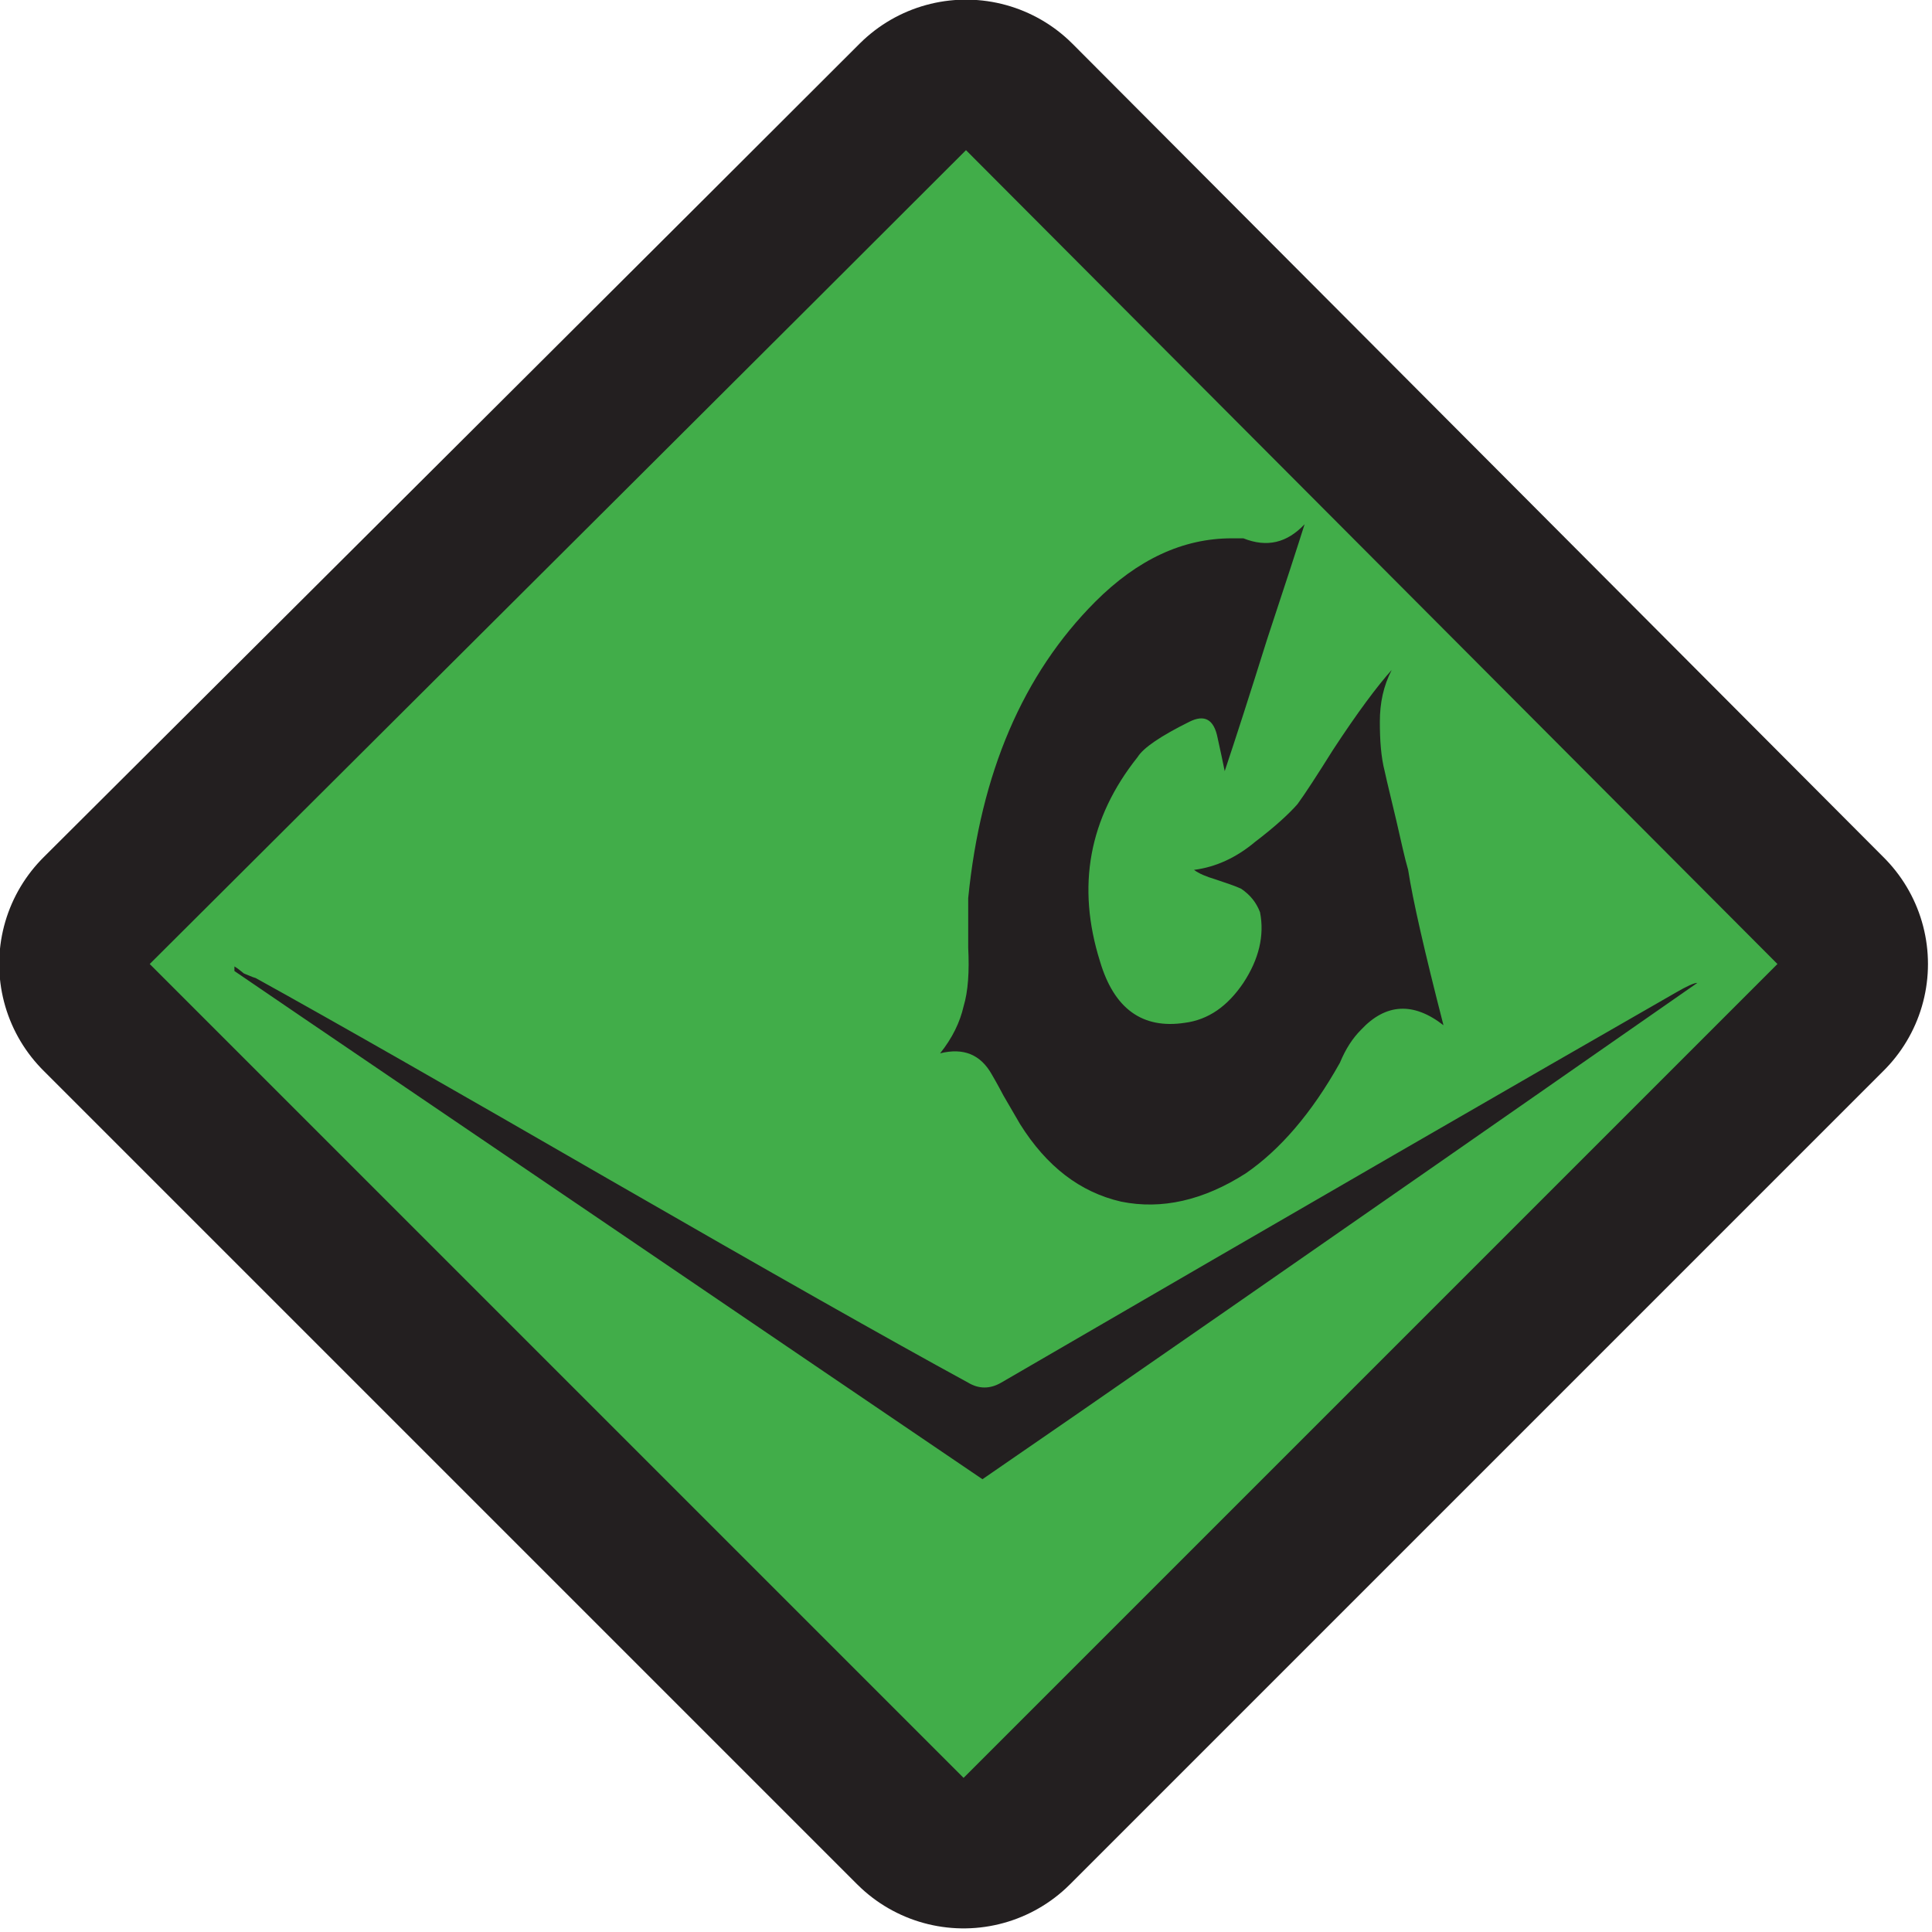 <?xml version="1.0" encoding="UTF-8" standalone="no"?>
<!DOCTYPE svg PUBLIC "-//W3C//DTD SVG 1.1//EN" "http://www.w3.org/Graphics/SVG/1.1/DTD/svg11.dtd">
<svg width="100%" height="100%" viewBox="0 0 89 89" version="1.1" xmlns="http://www.w3.org/2000/svg" xmlns:xlink="http://www.w3.org/1999/xlink" xml:space="preserve" xmlns:serif="http://www.serif.com/" style="fill-rule:evenodd;clip-rule:evenodd;stroke-linejoin:round;">
    <g transform="matrix(1,0,0,1,-129.408,-332.262)">
        <g id="Green" transform="matrix(6.936,0,0,6.936,-463.669,-129.895)">
            <g id="path8884" transform="matrix(1.333,0,0,1.333,85.907,76.596)">
                <path d="M4.513,-6.727L8.556,-2.672C8.556,-2.672 7.202,-1.318 4.501,1.383C4.501,1.383 3.147,0.029 0.446,-2.672C2.257,-4.477 3.613,-5.827 4.513,-6.727ZM4.524,-3L4.524,-2.754C4.53,-2.637 4.524,-2.537 4.501,-2.461C4.483,-2.382 4.445,-2.303 4.384,-2.227C4.501,-2.256 4.586,-2.221 4.642,-2.121C4.647,-2.112 4.668,-2.077 4.7,-2.016C4.738,-1.951 4.765,-1.904 4.782,-1.875C4.914,-1.664 5.081,-1.535 5.286,-1.488C5.488,-1.447 5.696,-1.494 5.907,-1.629C6.077,-1.746 6.235,-1.928 6.376,-2.18C6.405,-2.25 6.44,-2.303 6.481,-2.344C6.604,-2.476 6.742,-2.484 6.892,-2.367C6.798,-2.733 6.739,-2.991 6.716,-3.141C6.698,-3.202 6.681,-3.284 6.657,-3.387C6.634,-3.486 6.613,-3.568 6.599,-3.633C6.581,-3.703 6.575,-3.785 6.575,-3.879C6.575,-3.973 6.593,-4.058 6.634,-4.137C6.563,-4.058 6.464,-3.926 6.341,-3.738C6.262,-3.612 6.203,-3.521 6.165,-3.469C6.124,-3.422 6.054,-3.357 5.954,-3.281C5.86,-3.202 5.758,-3.155 5.649,-3.141C5.673,-3.123 5.708,-3.108 5.755,-3.094C5.808,-3.076 5.852,-3.062 5.884,-3.047C5.931,-3.015 5.96,-2.977 5.978,-2.93C6.001,-2.813 5.972,-2.695 5.895,-2.578C5.816,-2.461 5.72,-2.394 5.603,-2.379C5.392,-2.347 5.251,-2.449 5.181,-2.684C5.063,-3.059 5.125,-3.398 5.368,-3.703C5.397,-3.75 5.485,-3.809 5.626,-3.879C5.702,-3.917 5.749,-3.891 5.767,-3.797C5.781,-3.732 5.793,-3.68 5.802,-3.633C5.854,-3.788 5.925,-4.008 6.013,-4.289C6.106,-4.57 6.168,-4.761 6.2,-4.863C6.112,-4.77 6.013,-4.746 5.895,-4.793L5.837,-4.793C5.594,-4.793 5.368,-4.688 5.157,-4.477C4.797,-4.116 4.586,-3.624 4.524,-3ZM0.868,-2.637C1.281,-2.355 1.902,-1.934 2.731,-1.371C3.558,-0.809 4.179,-0.387 4.595,-0.105C5.04,-0.41 6.227,-1.233 8.157,-2.578C8.14,-2.578 8.104,-2.561 8.052,-2.531C7.302,-2.101 6.18,-1.453 4.688,-0.586C4.633,-0.554 4.577,-0.554 4.524,-0.586C4.126,-0.803 3.531,-1.14 2.743,-1.594C1.961,-2.045 1.372,-2.382 0.974,-2.602C0.956,-2.607 0.938,-2.616 0.915,-2.625C0.897,-2.64 0.883,-2.651 0.868,-2.66L0.868,-2.637Z" style="fill:none;fill-rule:nonzero;stroke:rgb(35,31,32);stroke-width:1.5px;"/>
            </g>
            <g id="path8885" transform="matrix(1.333,0,0,1.333,85.907,76.596)">
                <path d="M4.513,-6.727L8.556,-2.672C8.556,-2.672 7.202,-1.318 4.501,1.383C4.501,1.383 3.147,0.029 0.446,-2.672C2.257,-4.477 3.613,-5.827 4.513,-6.727ZM4.524,-3L4.524,-2.754C4.53,-2.637 4.524,-2.537 4.501,-2.461C4.483,-2.382 4.445,-2.303 4.384,-2.227C4.501,-2.256 4.586,-2.221 4.642,-2.121C4.647,-2.112 4.668,-2.077 4.7,-2.016C4.738,-1.951 4.765,-1.904 4.782,-1.875C4.914,-1.664 5.081,-1.535 5.286,-1.488C5.488,-1.447 5.696,-1.494 5.907,-1.629C6.077,-1.746 6.235,-1.928 6.376,-2.18C6.405,-2.25 6.44,-2.303 6.481,-2.344C6.604,-2.476 6.742,-2.484 6.892,-2.367C6.798,-2.733 6.739,-2.991 6.716,-3.141C6.698,-3.202 6.681,-3.284 6.657,-3.387C6.634,-3.486 6.613,-3.568 6.599,-3.633C6.581,-3.703 6.575,-3.785 6.575,-3.879C6.575,-3.973 6.593,-4.058 6.634,-4.137C6.563,-4.058 6.464,-3.926 6.341,-3.738C6.262,-3.612 6.203,-3.521 6.165,-3.469C6.124,-3.422 6.054,-3.357 5.954,-3.281C5.86,-3.202 5.758,-3.155 5.649,-3.141C5.673,-3.123 5.708,-3.108 5.755,-3.094C5.808,-3.076 5.852,-3.062 5.884,-3.047C5.931,-3.015 5.96,-2.977 5.978,-2.93C6.001,-2.813 5.972,-2.695 5.895,-2.578C5.816,-2.461 5.72,-2.394 5.603,-2.379C5.392,-2.347 5.251,-2.449 5.181,-2.684C5.063,-3.059 5.125,-3.398 5.368,-3.703C5.397,-3.75 5.485,-3.809 5.626,-3.879C5.702,-3.917 5.749,-3.891 5.767,-3.797C5.781,-3.732 5.793,-3.68 5.802,-3.633C5.854,-3.788 5.925,-4.008 6.013,-4.289C6.106,-4.57 6.168,-4.761 6.2,-4.863C6.112,-4.77 6.013,-4.746 5.895,-4.793L5.837,-4.793C5.594,-4.793 5.368,-4.688 5.157,-4.477C4.797,-4.116 4.586,-3.624 4.524,-3ZM0.868,-2.637C1.281,-2.355 1.902,-1.934 2.731,-1.371C3.558,-0.809 4.179,-0.387 4.595,-0.105C5.04,-0.41 6.227,-1.233 8.157,-2.578C8.14,-2.578 8.104,-2.561 8.052,-2.531C7.302,-2.101 6.18,-1.453 4.688,-0.586C4.633,-0.554 4.577,-0.554 4.524,-0.586C4.126,-0.803 3.531,-1.14 2.743,-1.594C1.961,-2.045 1.372,-2.382 0.974,-2.602C0.956,-2.607 0.938,-2.616 0.915,-2.625C0.897,-2.64 0.883,-2.651 0.868,-2.66L0.868,-2.637Z" style="fill:rgb(65,173,73);fill-rule:nonzero;"/>
            </g>
        </g>
    </g>
</svg>
